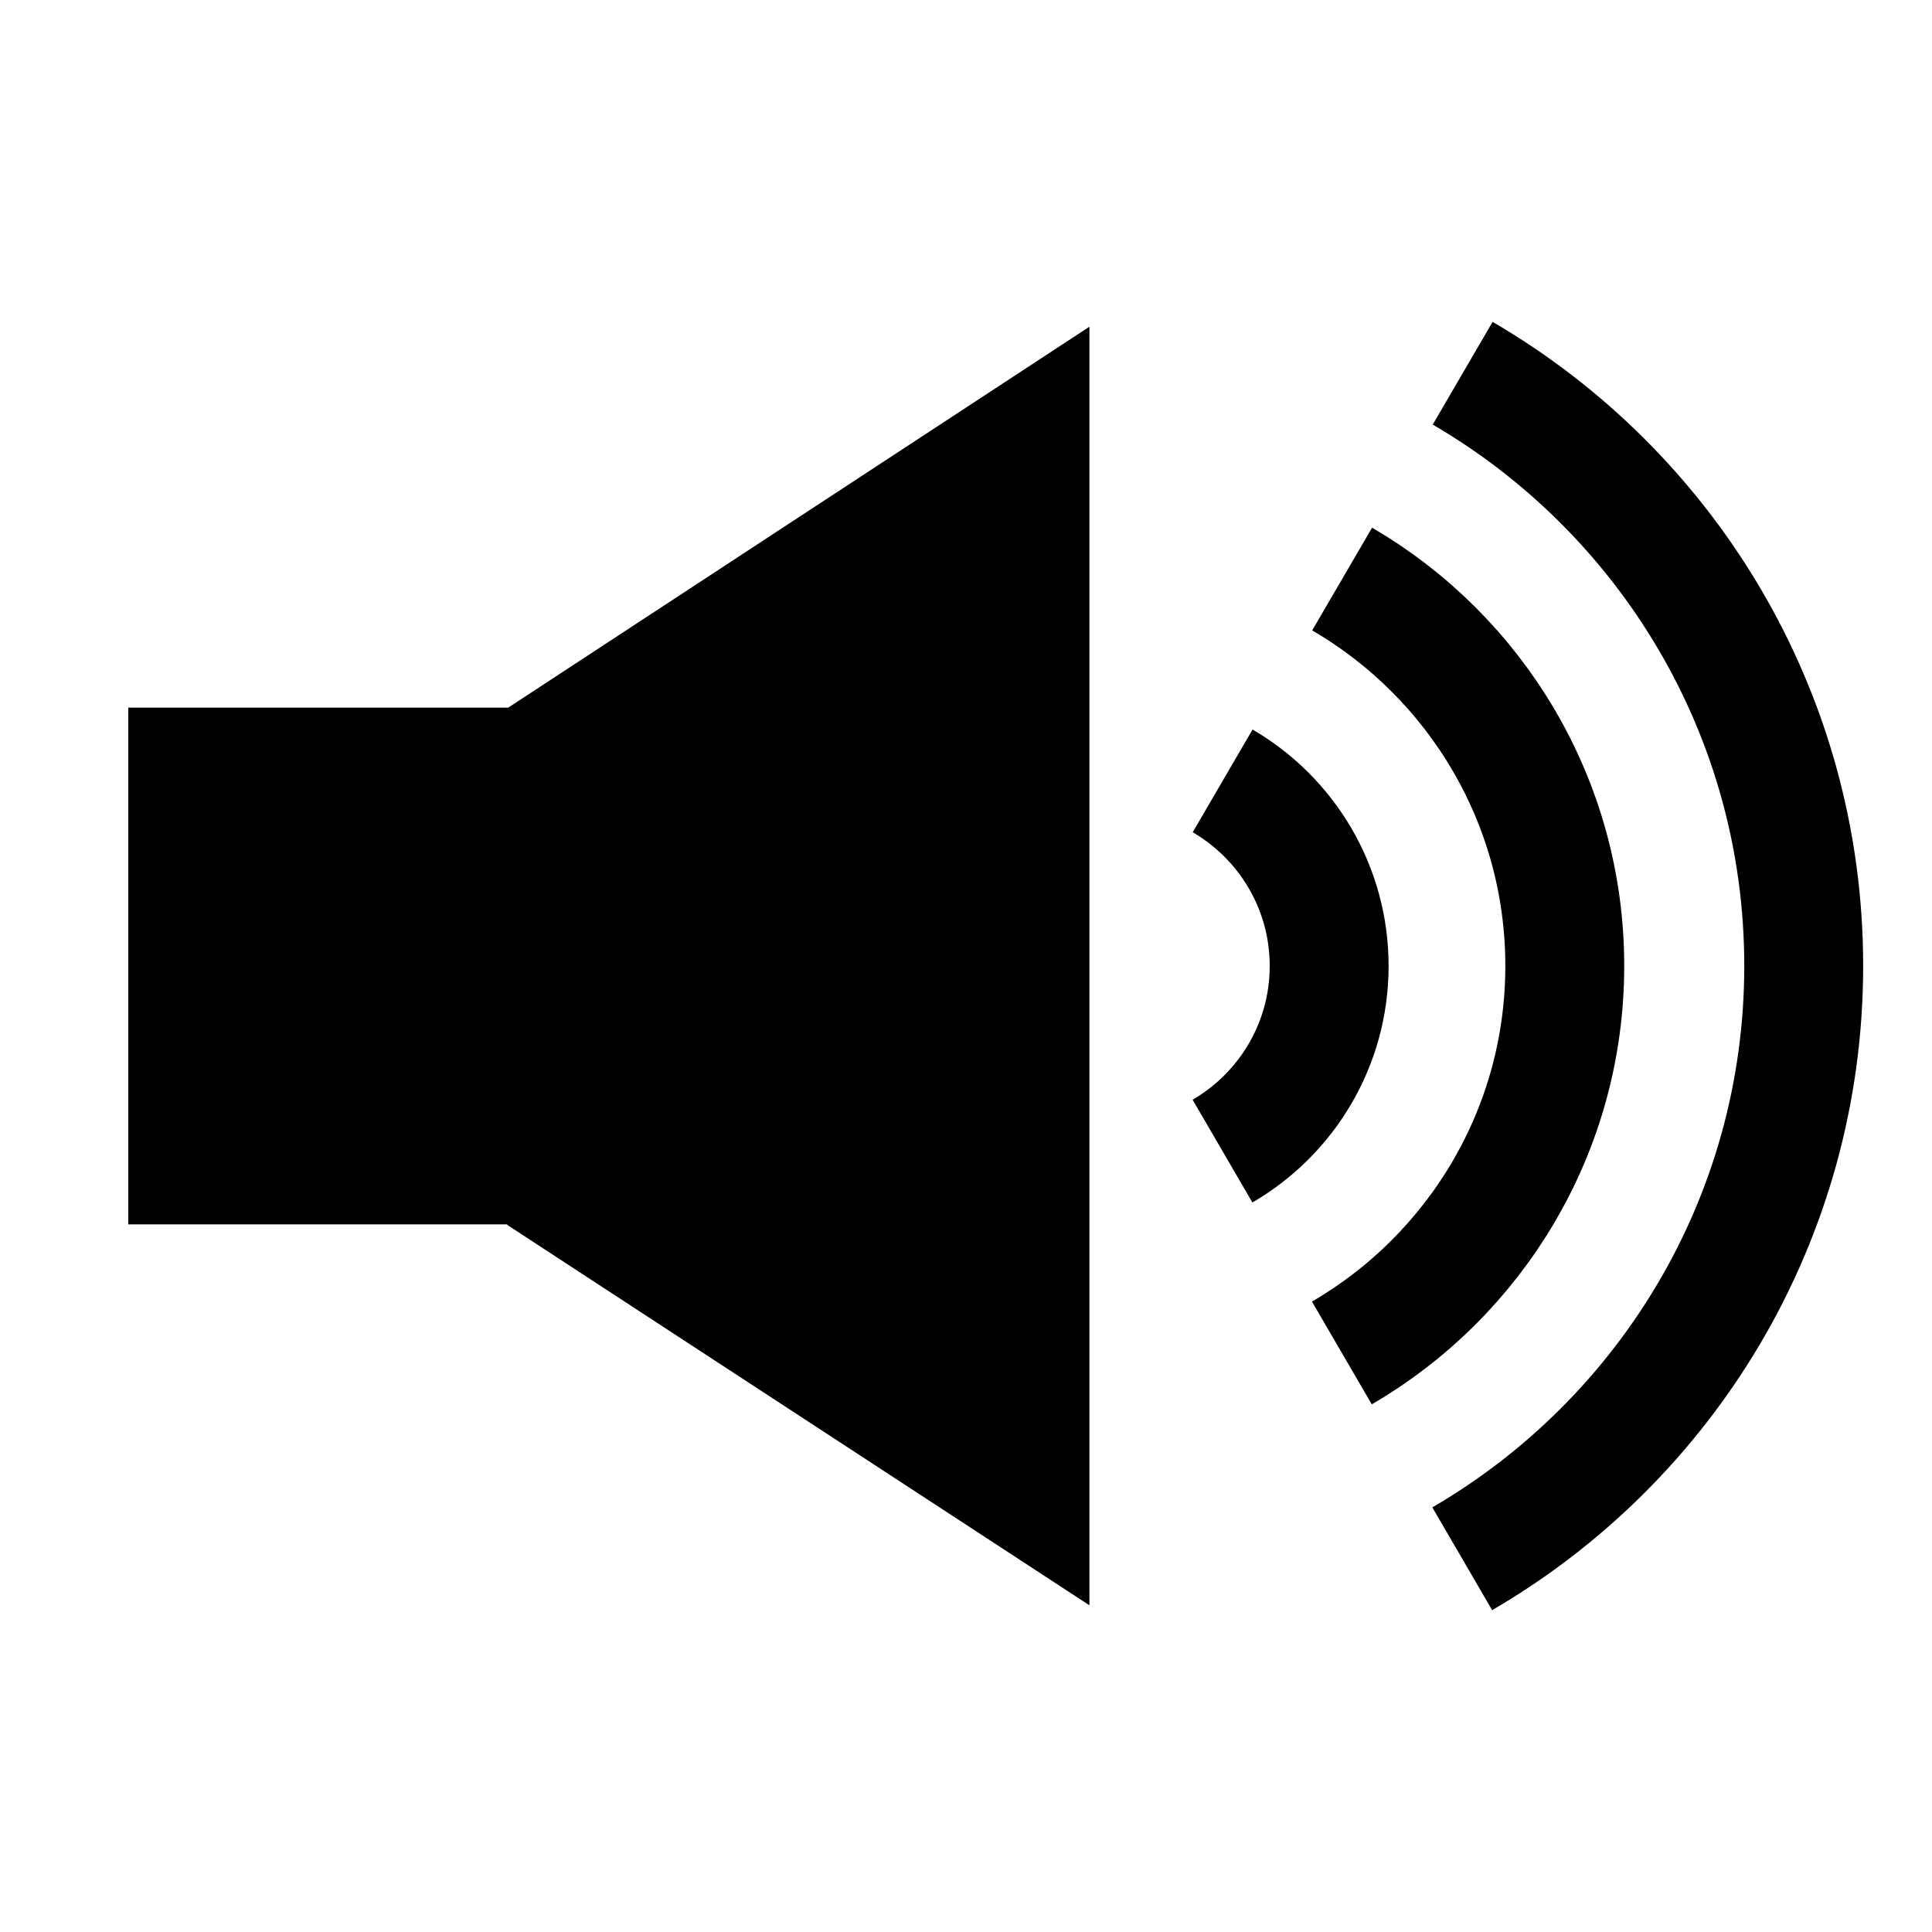 <?xml version="1.0" encoding="UTF-8" standalone="no"?>
<!DOCTYPE svg PUBLIC "-//W3C//DTD SVG 1.1//EN" "http://www.w3.org/Graphics/SVG/1.1/DTD/svg11.dtd">
<svg width="100%" height="100%" viewBox="0 0 65 65" version="1.1" xmlns="http://www.w3.org/2000/svg" xmlns:xlink="http://www.w3.org/1999/xlink" xml:space="preserve" style="fill-rule:evenodd;clip-rule:evenodd;stroke-linejoin:round;stroke-miterlimit:1.5;">
	<path d="M17.098,23.808L36.652,10.992L36.652,54.008L17.066,41.211L17.066,41.192L4.316,41.192L4.316,23.808L17.098,23.808Z"/>
	<path class="wave-line-1" d="M41.134,26.272C43.277,27.521 44.718,29.843 44.718,32.499C44.718,35.157 43.275,37.48 41.13,38.728" style="fill:none;stroke:#000;stroke-width:4px;"/>
	<path class="wave-line-2" d="M45.155,19.481C49.633,22.091 52.645,26.945 52.645,32.497C52.645,38.053 49.629,42.91 45.146,45.519" style="fill:none;stroke:#000;stroke-width:4px;"/>
	<path class="wave-line-3" d="M49.21,12.557C56.07,16.555 60.684,23.991 60.684,32.496C60.684,41.007 56.063,48.447 49.195,52.443" style="fill:none;stroke:#000;stroke-width:4px;"/>
</svg>
